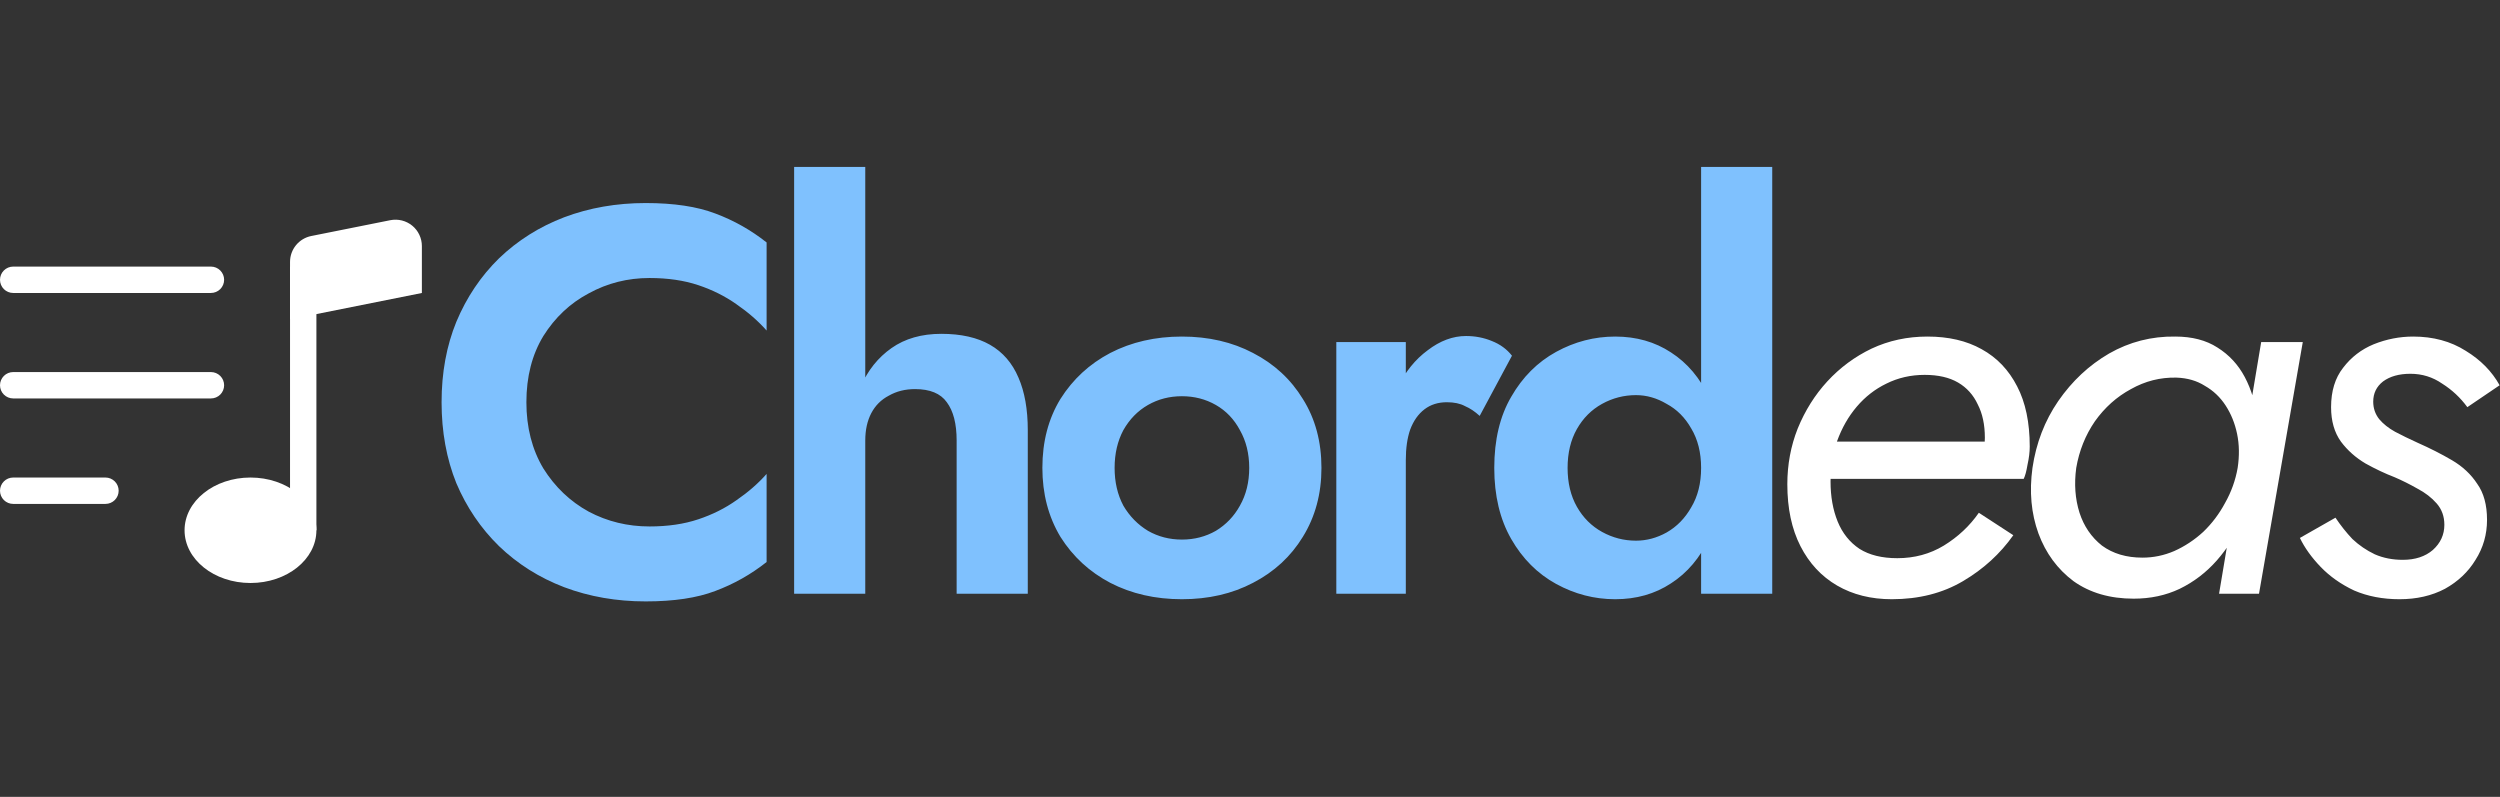 <svg width="160" height="51" viewBox="0 0 160 51" fill="none" xmlns="http://www.w3.org/2000/svg">
<rect x="0" y="0" width="160" height="51" fill="#333333" stroke="none"/>
<path d="M33.689 25.743C33.689 27.354 34.051 28.766 34.775 29.98C35.522 31.171 36.49 32.093 37.681 32.747C38.872 33.377 40.168 33.693 41.569 33.693C42.736 33.693 43.775 33.541 44.685 33.237C45.596 32.934 46.413 32.525 47.137 32.011C47.884 31.498 48.526 30.938 49.063 30.331V35.969C48.059 36.763 46.962 37.381 45.771 37.825C44.604 38.269 43.121 38.49 41.323 38.49C39.456 38.49 37.716 38.187 36.105 37.58C34.518 36.973 33.129 36.097 31.938 34.953C30.77 33.809 29.86 32.467 29.206 30.926C28.576 29.362 28.261 27.634 28.261 25.743C28.261 23.852 28.576 22.136 29.206 20.595C29.86 19.031 30.77 17.677 31.938 16.532C33.129 15.389 34.518 14.513 36.105 13.906C37.716 13.299 39.456 12.995 41.323 12.995C43.121 12.995 44.604 13.217 45.771 13.661C46.962 14.104 48.059 14.723 49.063 15.517V21.155C48.526 20.548 47.884 19.988 47.137 19.474C46.413 18.961 45.596 18.552 44.685 18.248C43.775 17.945 42.736 17.793 41.569 17.793C40.168 17.793 38.872 18.12 37.681 18.774C36.49 19.404 35.522 20.315 34.775 21.505C34.051 22.696 33.689 24.109 33.689 25.743ZM55.377 10.684V38H50.824V10.684H55.377ZM61.225 28.194C61.225 27.12 61.015 26.303 60.595 25.743C60.198 25.183 59.521 24.902 58.563 24.902C57.933 24.902 57.373 25.042 56.883 25.323C56.392 25.579 56.019 25.953 55.762 26.443C55.505 26.934 55.377 27.517 55.377 28.194H54.466C54.466 26.91 54.676 25.755 55.096 24.727C55.54 23.7 56.194 22.883 57.058 22.276C57.922 21.669 58.984 21.365 60.245 21.365C61.505 21.365 62.544 21.599 63.361 22.066C64.178 22.533 64.785 23.233 65.182 24.167C65.579 25.078 65.778 26.198 65.778 27.529V38H61.225V28.194ZM66.712 29.945C66.712 28.264 67.097 26.794 67.868 25.533C68.662 24.272 69.724 23.291 71.055 22.591C72.409 21.891 73.938 21.54 75.642 21.54C77.347 21.54 78.864 21.891 80.195 22.591C81.549 23.291 82.612 24.272 83.382 25.533C84.176 26.794 84.573 28.264 84.573 29.945C84.573 31.603 84.176 33.074 83.382 34.358C82.612 35.619 81.549 36.599 80.195 37.3C78.864 38 77.347 38.35 75.642 38.35C73.938 38.35 72.409 38 71.055 37.3C69.724 36.599 68.662 35.619 67.868 34.358C67.097 33.074 66.712 31.603 66.712 29.945ZM71.335 29.945C71.335 30.856 71.522 31.661 71.895 32.362C72.292 33.039 72.817 33.576 73.471 33.973C74.125 34.346 74.849 34.533 75.642 34.533C76.436 34.533 77.16 34.346 77.814 33.973C78.468 33.576 78.981 33.039 79.355 32.362C79.752 31.661 79.95 30.856 79.95 29.945C79.95 29.035 79.752 28.229 79.355 27.529C78.981 26.828 78.468 26.291 77.814 25.918C77.16 25.544 76.436 25.358 75.642 25.358C74.849 25.358 74.125 25.544 73.471 25.918C72.817 26.291 72.292 26.828 71.895 27.529C71.522 28.229 71.335 29.035 71.335 29.945ZM89.972 21.891V38H85.524V21.891H89.972ZM94.7 26.618C94.396 26.338 94.081 26.128 93.754 25.988C93.451 25.825 93.065 25.743 92.598 25.743C92.038 25.743 91.559 25.895 91.163 26.198C90.766 26.502 90.462 26.934 90.252 27.494C90.065 28.031 89.972 28.685 89.972 29.455L88.711 28.194C88.711 26.91 88.956 25.778 89.447 24.797C89.937 23.793 90.579 23 91.373 22.416C92.166 21.809 92.984 21.505 93.824 21.505C94.408 21.505 94.957 21.61 95.47 21.821C96.007 22.031 96.439 22.346 96.766 22.766L94.7 26.618ZM108.871 10.684H113.423V38H108.871V10.684ZM95.633 29.945C95.633 28.148 95.995 26.63 96.719 25.393C97.442 24.132 98.4 23.175 99.59 22.521C100.781 21.867 102.042 21.54 103.372 21.54C104.727 21.54 105.917 21.879 106.944 22.556C107.995 23.233 108.812 24.202 109.396 25.463C110.003 26.7 110.306 28.194 110.306 29.945C110.306 31.673 110.003 33.167 109.396 34.428C108.812 35.689 107.995 36.658 106.944 37.335C105.917 38.012 104.727 38.35 103.372 38.35C102.042 38.35 100.781 38.023 99.59 37.37C98.4 36.716 97.442 35.759 96.719 34.498C95.995 33.237 95.633 31.72 95.633 29.945ZM100.326 29.945C100.326 30.902 100.524 31.731 100.921 32.432C101.318 33.132 101.855 33.669 102.532 34.043C103.209 34.416 103.933 34.603 104.703 34.603C105.38 34.603 106.034 34.428 106.664 34.078C107.318 33.704 107.843 33.167 108.24 32.467C108.66 31.766 108.871 30.926 108.871 29.945C108.871 28.965 108.66 28.124 108.24 27.424C107.843 26.723 107.318 26.198 106.664 25.848C106.034 25.474 105.38 25.288 104.703 25.288C103.933 25.288 103.209 25.474 102.532 25.848C101.855 26.221 101.318 26.758 100.921 27.459C100.524 28.159 100.326 28.988 100.326 29.945Z" fill="#7FC1FE"/>
<path d="M121.077 38.35C119.747 38.35 118.579 38.058 117.575 37.475C116.571 36.891 115.789 36.05 115.229 34.953C114.669 33.856 114.389 32.537 114.389 30.996C114.389 29.735 114.61 28.544 115.054 27.424C115.521 26.28 116.151 25.276 116.945 24.412C117.762 23.525 118.708 22.825 119.782 22.311C120.879 21.797 122.07 21.54 123.354 21.54C124.708 21.54 125.864 21.809 126.821 22.346C127.801 22.883 128.56 23.677 129.097 24.727C129.634 25.755 129.903 27.039 129.903 28.579C129.903 28.93 129.856 29.315 129.762 29.735C129.692 30.155 129.611 30.459 129.517 30.646H116.105V28.264H127.661L126.576 29.875C126.692 29.595 126.797 29.303 126.891 29C126.984 28.673 127.031 28.346 127.031 28.019C127.031 27.179 126.879 26.467 126.576 25.883C126.295 25.276 125.875 24.809 125.315 24.482C124.755 24.155 124.042 23.992 123.179 23.992C122.291 23.992 121.474 24.179 120.727 24.552C120.003 24.902 119.373 25.393 118.836 26.023C118.299 26.653 117.879 27.389 117.575 28.229C117.295 29.046 117.155 29.91 117.155 30.821C117.155 31.778 117.307 32.63 117.61 33.377C117.914 34.124 118.381 34.708 119.011 35.128C119.642 35.525 120.447 35.724 121.428 35.724C122.525 35.724 123.517 35.455 124.404 34.918C125.315 34.358 126.062 33.657 126.646 32.817L128.852 34.253C128.011 35.444 126.937 36.424 125.63 37.194C124.323 37.965 122.805 38.35 121.077 38.35ZM144.716 21.891H147.378L144.576 38H142.02L144.716 21.891ZM130.078 29.945C130.311 28.358 130.86 26.934 131.724 25.673C132.611 24.389 133.696 23.373 134.981 22.626C136.288 21.879 137.7 21.517 139.218 21.54C140.292 21.54 141.191 21.774 141.915 22.241C142.662 22.708 143.245 23.338 143.666 24.132C144.086 24.926 144.354 25.825 144.471 26.828C144.611 27.809 144.611 28.848 144.471 29.945C144.308 31.089 144.004 32.175 143.561 33.202C143.117 34.206 142.557 35.093 141.88 35.864C141.202 36.634 140.409 37.241 139.498 37.685C138.611 38.105 137.63 38.315 136.556 38.315C135.039 38.315 133.755 37.942 132.704 37.194C131.677 36.424 130.93 35.408 130.463 34.148C129.996 32.864 129.868 31.463 130.078 29.945ZM132.879 29.945C132.739 30.973 132.809 31.93 133.089 32.817C133.37 33.681 133.848 34.381 134.525 34.918C135.226 35.432 136.089 35.689 137.117 35.689C137.817 35.689 138.494 35.549 139.148 35.268C139.825 34.965 140.444 34.556 141.004 34.043C141.564 33.506 142.031 32.887 142.405 32.187C142.802 31.486 143.07 30.739 143.21 29.945C143.327 29.175 143.315 28.451 143.175 27.774C143.035 27.097 142.79 26.49 142.44 25.953C142.09 25.416 141.646 24.996 141.109 24.692C140.595 24.365 139.988 24.19 139.288 24.167C138.261 24.144 137.292 24.389 136.381 24.902C135.471 25.393 134.7 26.081 134.07 26.969C133.463 27.856 133.066 28.848 132.879 29.945ZM149.47 33.132C149.797 33.622 150.158 34.078 150.555 34.498C150.976 34.895 151.454 35.222 151.991 35.478C152.528 35.712 153.123 35.829 153.777 35.829C154.571 35.829 155.213 35.619 155.703 35.198C156.194 34.755 156.439 34.218 156.439 33.587C156.439 33.05 156.275 32.595 155.948 32.222C155.622 31.848 155.213 31.533 154.723 31.276C154.232 30.996 153.742 30.751 153.252 30.541C152.645 30.307 152.026 30.015 151.396 29.665C150.765 29.292 150.24 28.825 149.82 28.264C149.4 27.681 149.189 26.945 149.189 26.058C149.189 25.031 149.446 24.19 149.96 23.537C150.474 22.86 151.127 22.358 151.921 22.031C152.738 21.704 153.579 21.54 154.443 21.54C155.727 21.54 156.847 21.844 157.805 22.451C158.762 23.035 159.485 23.77 159.976 24.657L157.91 26.058C157.466 25.451 156.929 24.949 156.299 24.552C155.692 24.132 155.015 23.922 154.267 23.922C153.544 23.922 152.96 24.085 152.516 24.412C152.096 24.739 151.886 25.171 151.886 25.708C151.886 26.128 152.014 26.502 152.271 26.828C152.528 27.132 152.867 27.401 153.287 27.634C153.73 27.867 154.209 28.101 154.723 28.334C155.517 28.685 156.252 29.058 156.929 29.455C157.606 29.852 158.143 30.354 158.54 30.961C158.96 31.545 159.17 32.315 159.17 33.272C159.17 34.206 158.925 35.058 158.435 35.829C157.968 36.599 157.314 37.218 156.474 37.685C155.633 38.128 154.664 38.35 153.567 38.35C152.493 38.35 151.524 38.163 150.66 37.79C149.82 37.393 149.108 36.891 148.524 36.284C147.94 35.677 147.497 35.058 147.193 34.428L149.47 33.132Z" fill="white"/>
<path d="M20.25 33.938C20.25 35.802 18.36 37.312 16.031 37.312C13.703 37.312 11.812 35.802 11.812 33.938C11.812 32.073 13.703 30.562 16.031 30.562C18.36 30.562 20.25 32.073 20.25 33.938Z" fill="white"/>
<path fill-rule="evenodd" clip-rule="evenodd" d="M20.25 17.062V33.938H18.562V17.062H20.25Z" fill="white"/>
<path d="M18.562 16.759C18.563 16.369 18.698 15.991 18.945 15.69C19.193 15.388 19.537 15.181 19.919 15.105L24.982 14.092C25.227 14.044 25.479 14.05 25.721 14.11C25.963 14.171 26.189 14.284 26.382 14.442C26.575 14.6 26.731 14.799 26.837 15.025C26.944 15.25 27 15.497 27 15.746V18.75L18.562 20.438V16.759Z" fill="white"/>
<path fill-rule="evenodd" clip-rule="evenodd" d="M0 31.406C0 31.183 0.089 30.968 0.247 30.81C0.405 30.651 0.62 30.562 0.844 30.562H6.75C6.974 30.562 7.188 30.651 7.347 30.81C7.505 30.968 7.594 31.183 7.594 31.406C7.594 31.63 7.505 31.845 7.347 32.003C7.188 32.161 6.974 32.25 6.75 32.25H0.844C0.62 32.25 0.405 32.161 0.247 32.003C0.089 31.845 0 31.63 0 31.406ZM0 24.656C0 24.433 0.089 24.218 0.247 24.06C0.405 23.901 0.62 23.812 0.844 23.812H13.5C13.724 23.812 13.938 23.901 14.097 24.06C14.255 24.218 14.344 24.433 14.344 24.656C14.344 24.88 14.255 25.095 14.097 25.253C13.938 25.411 13.724 25.5 13.5 25.5H0.844C0.62 25.5 0.405 25.411 0.247 25.253C0.089 25.095 0 24.88 0 24.656ZM0 17.906C0 17.683 0.089 17.468 0.247 17.31C0.405 17.151 0.62 17.062 0.844 17.062H13.5C13.724 17.062 13.938 17.151 14.097 17.31C14.255 17.468 14.344 17.683 14.344 17.906C14.344 18.13 14.255 18.345 14.097 18.503C13.938 18.661 13.724 18.75 13.5 18.75H0.844C0.62 18.75 0.405 18.661 0.247 18.503C0.089 18.345 0 18.13 0 17.906Z" fill="white"/>
</svg>
